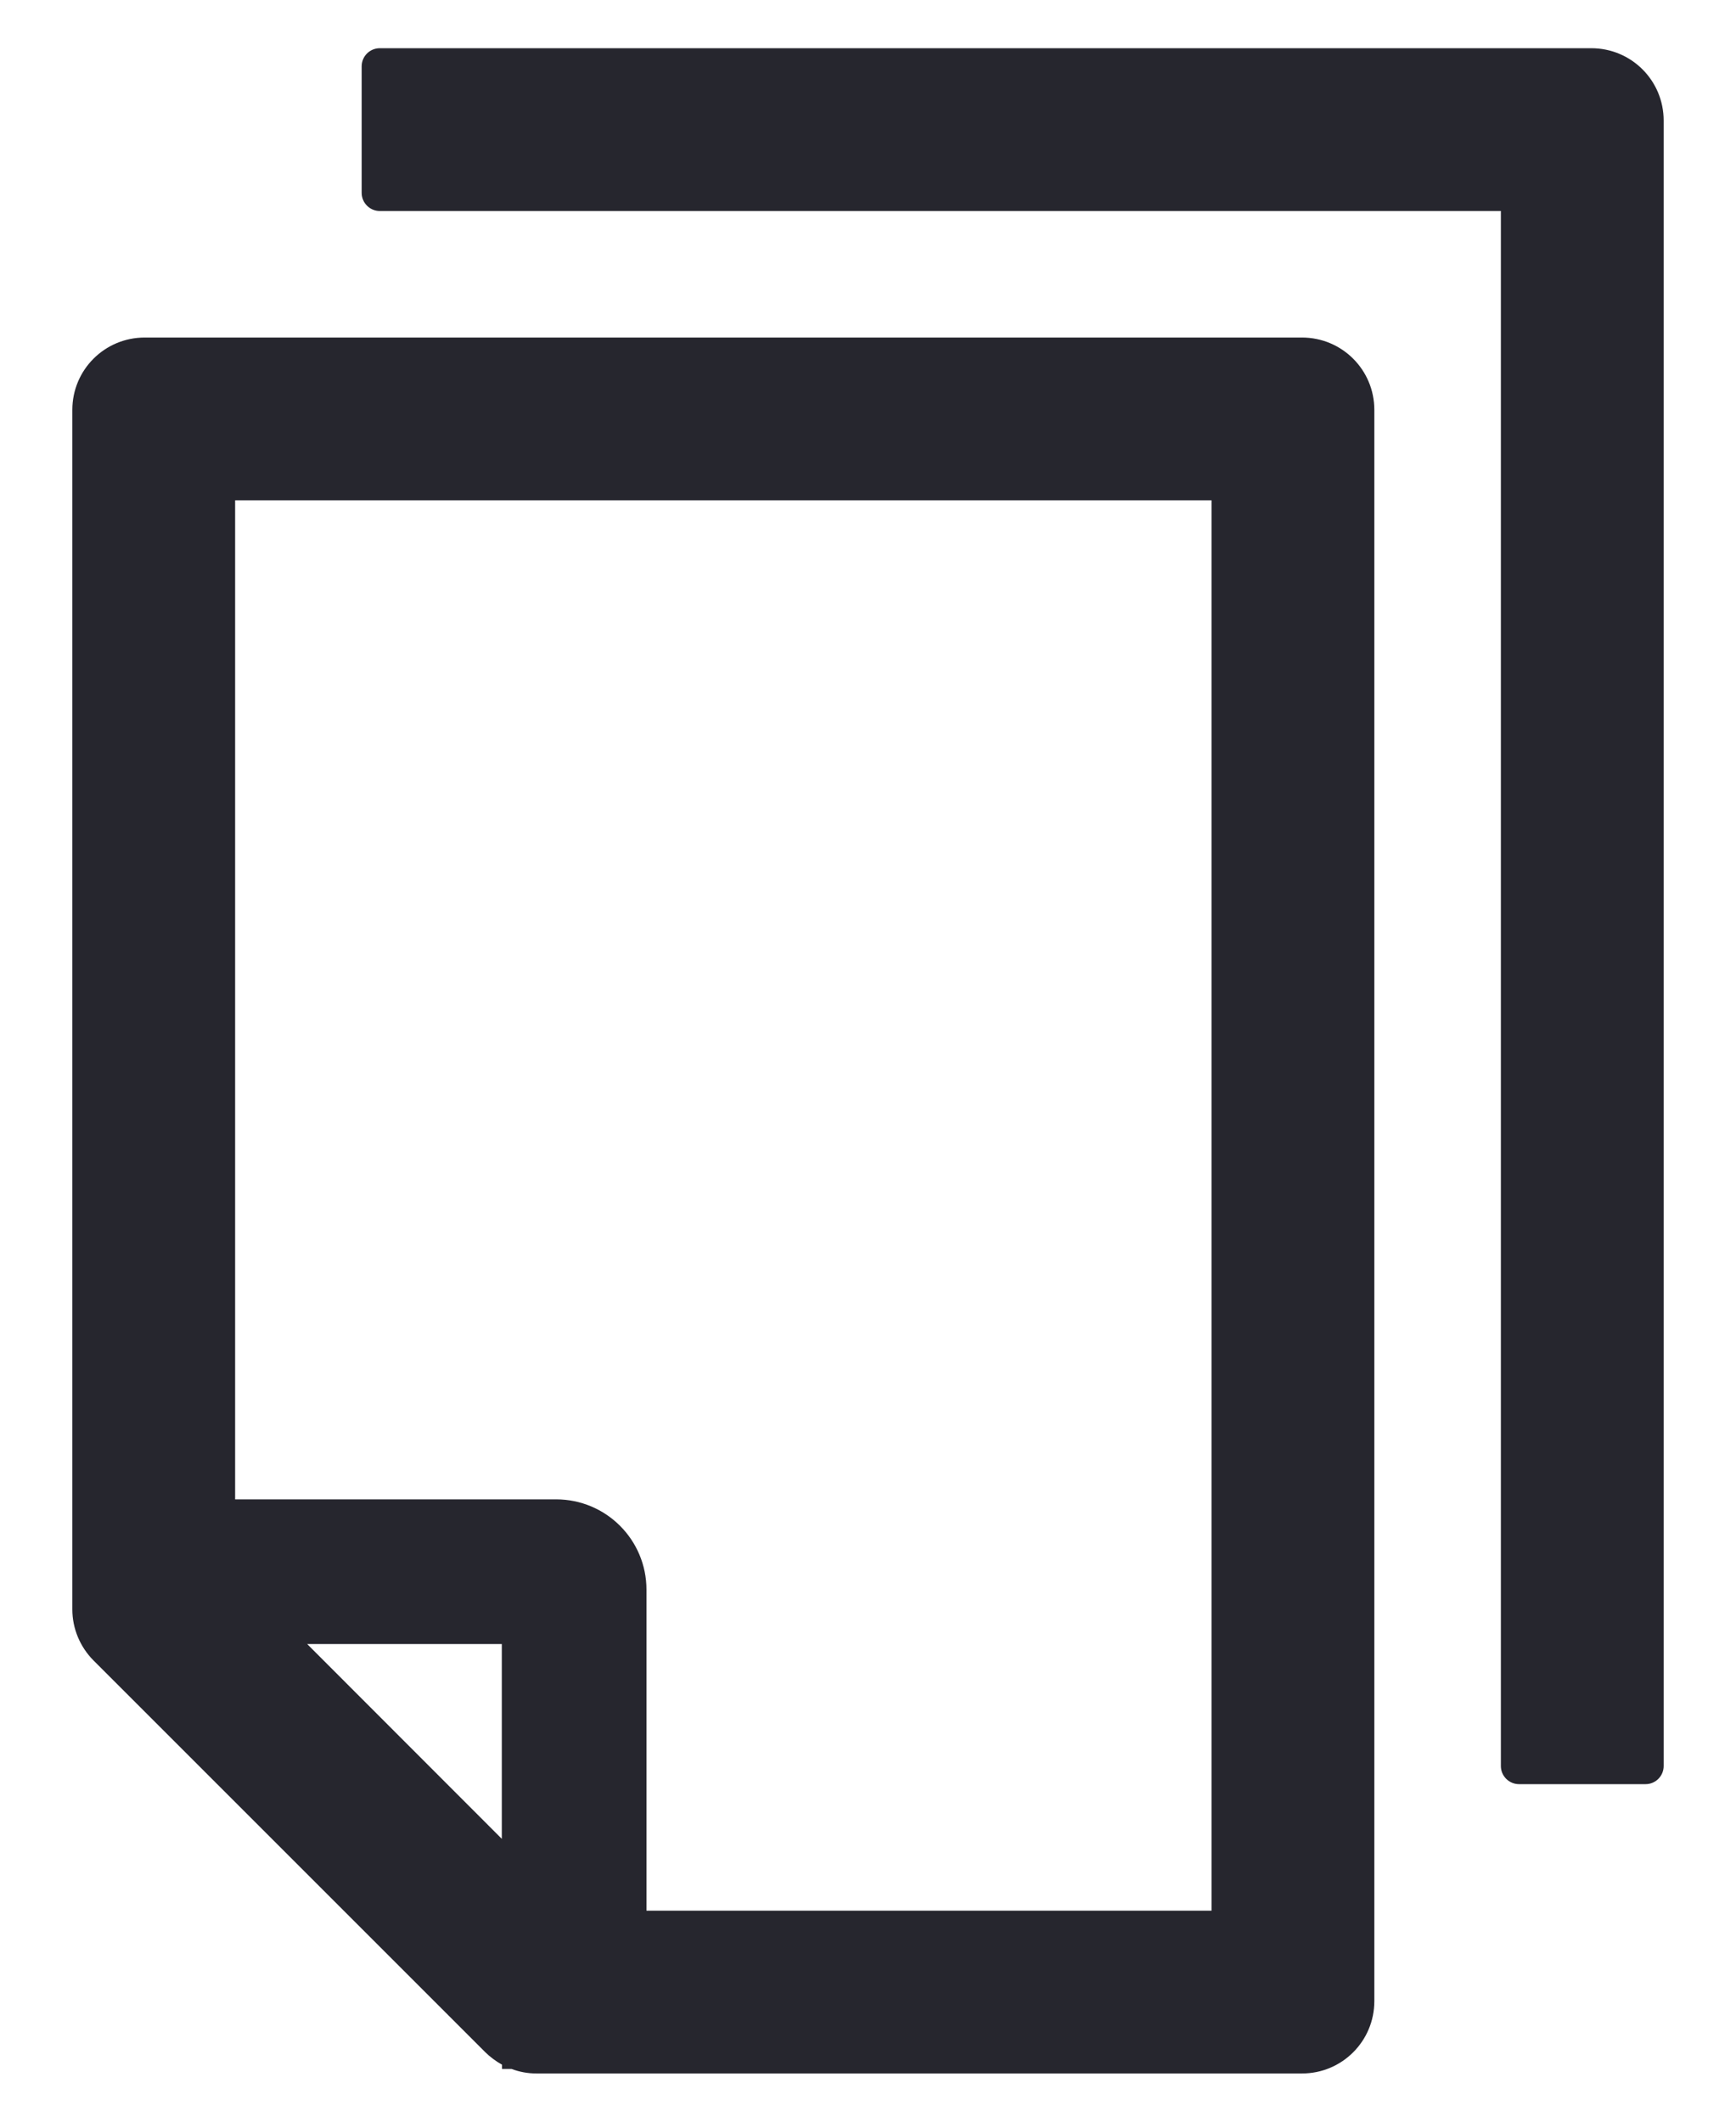 <svg width="18" height="22" viewBox="0 0 18 22" fill="none" xmlns="http://www.w3.org/2000/svg">
<path d="M16.5 0.5H3.938C3.834 0.5 3.75 0.584 3.75 0.688V2C3.75 2.103 3.834 2.188 3.938 2.188H15.562V18.312C15.562 18.416 15.647 18.5 15.75 18.5H17.062C17.166 18.5 17.25 18.416 17.25 18.312V1.25C17.25 0.835 16.915 0.5 16.5 0.5ZM13.5 3.5H1.5C1.085 3.5 0.75 3.835 0.75 4.25V16.688C0.75 16.887 0.83 17.077 0.97 17.218L5.032 21.28C5.084 21.331 5.142 21.373 5.205 21.409V21.453H5.304C5.386 21.484 5.473 21.5 5.562 21.5H13.5C13.915 21.5 14.25 21.165 14.25 20.75V4.25C14.25 3.835 13.915 3.5 13.5 3.5ZM5.203 19.067L3.185 17.047H5.203V19.067ZM12.562 19.812H6.703V16.484C6.703 15.966 6.284 15.547 5.766 15.547H2.438V5.188H12.562V19.812Z" fill="#26262E"/>
</svg>
